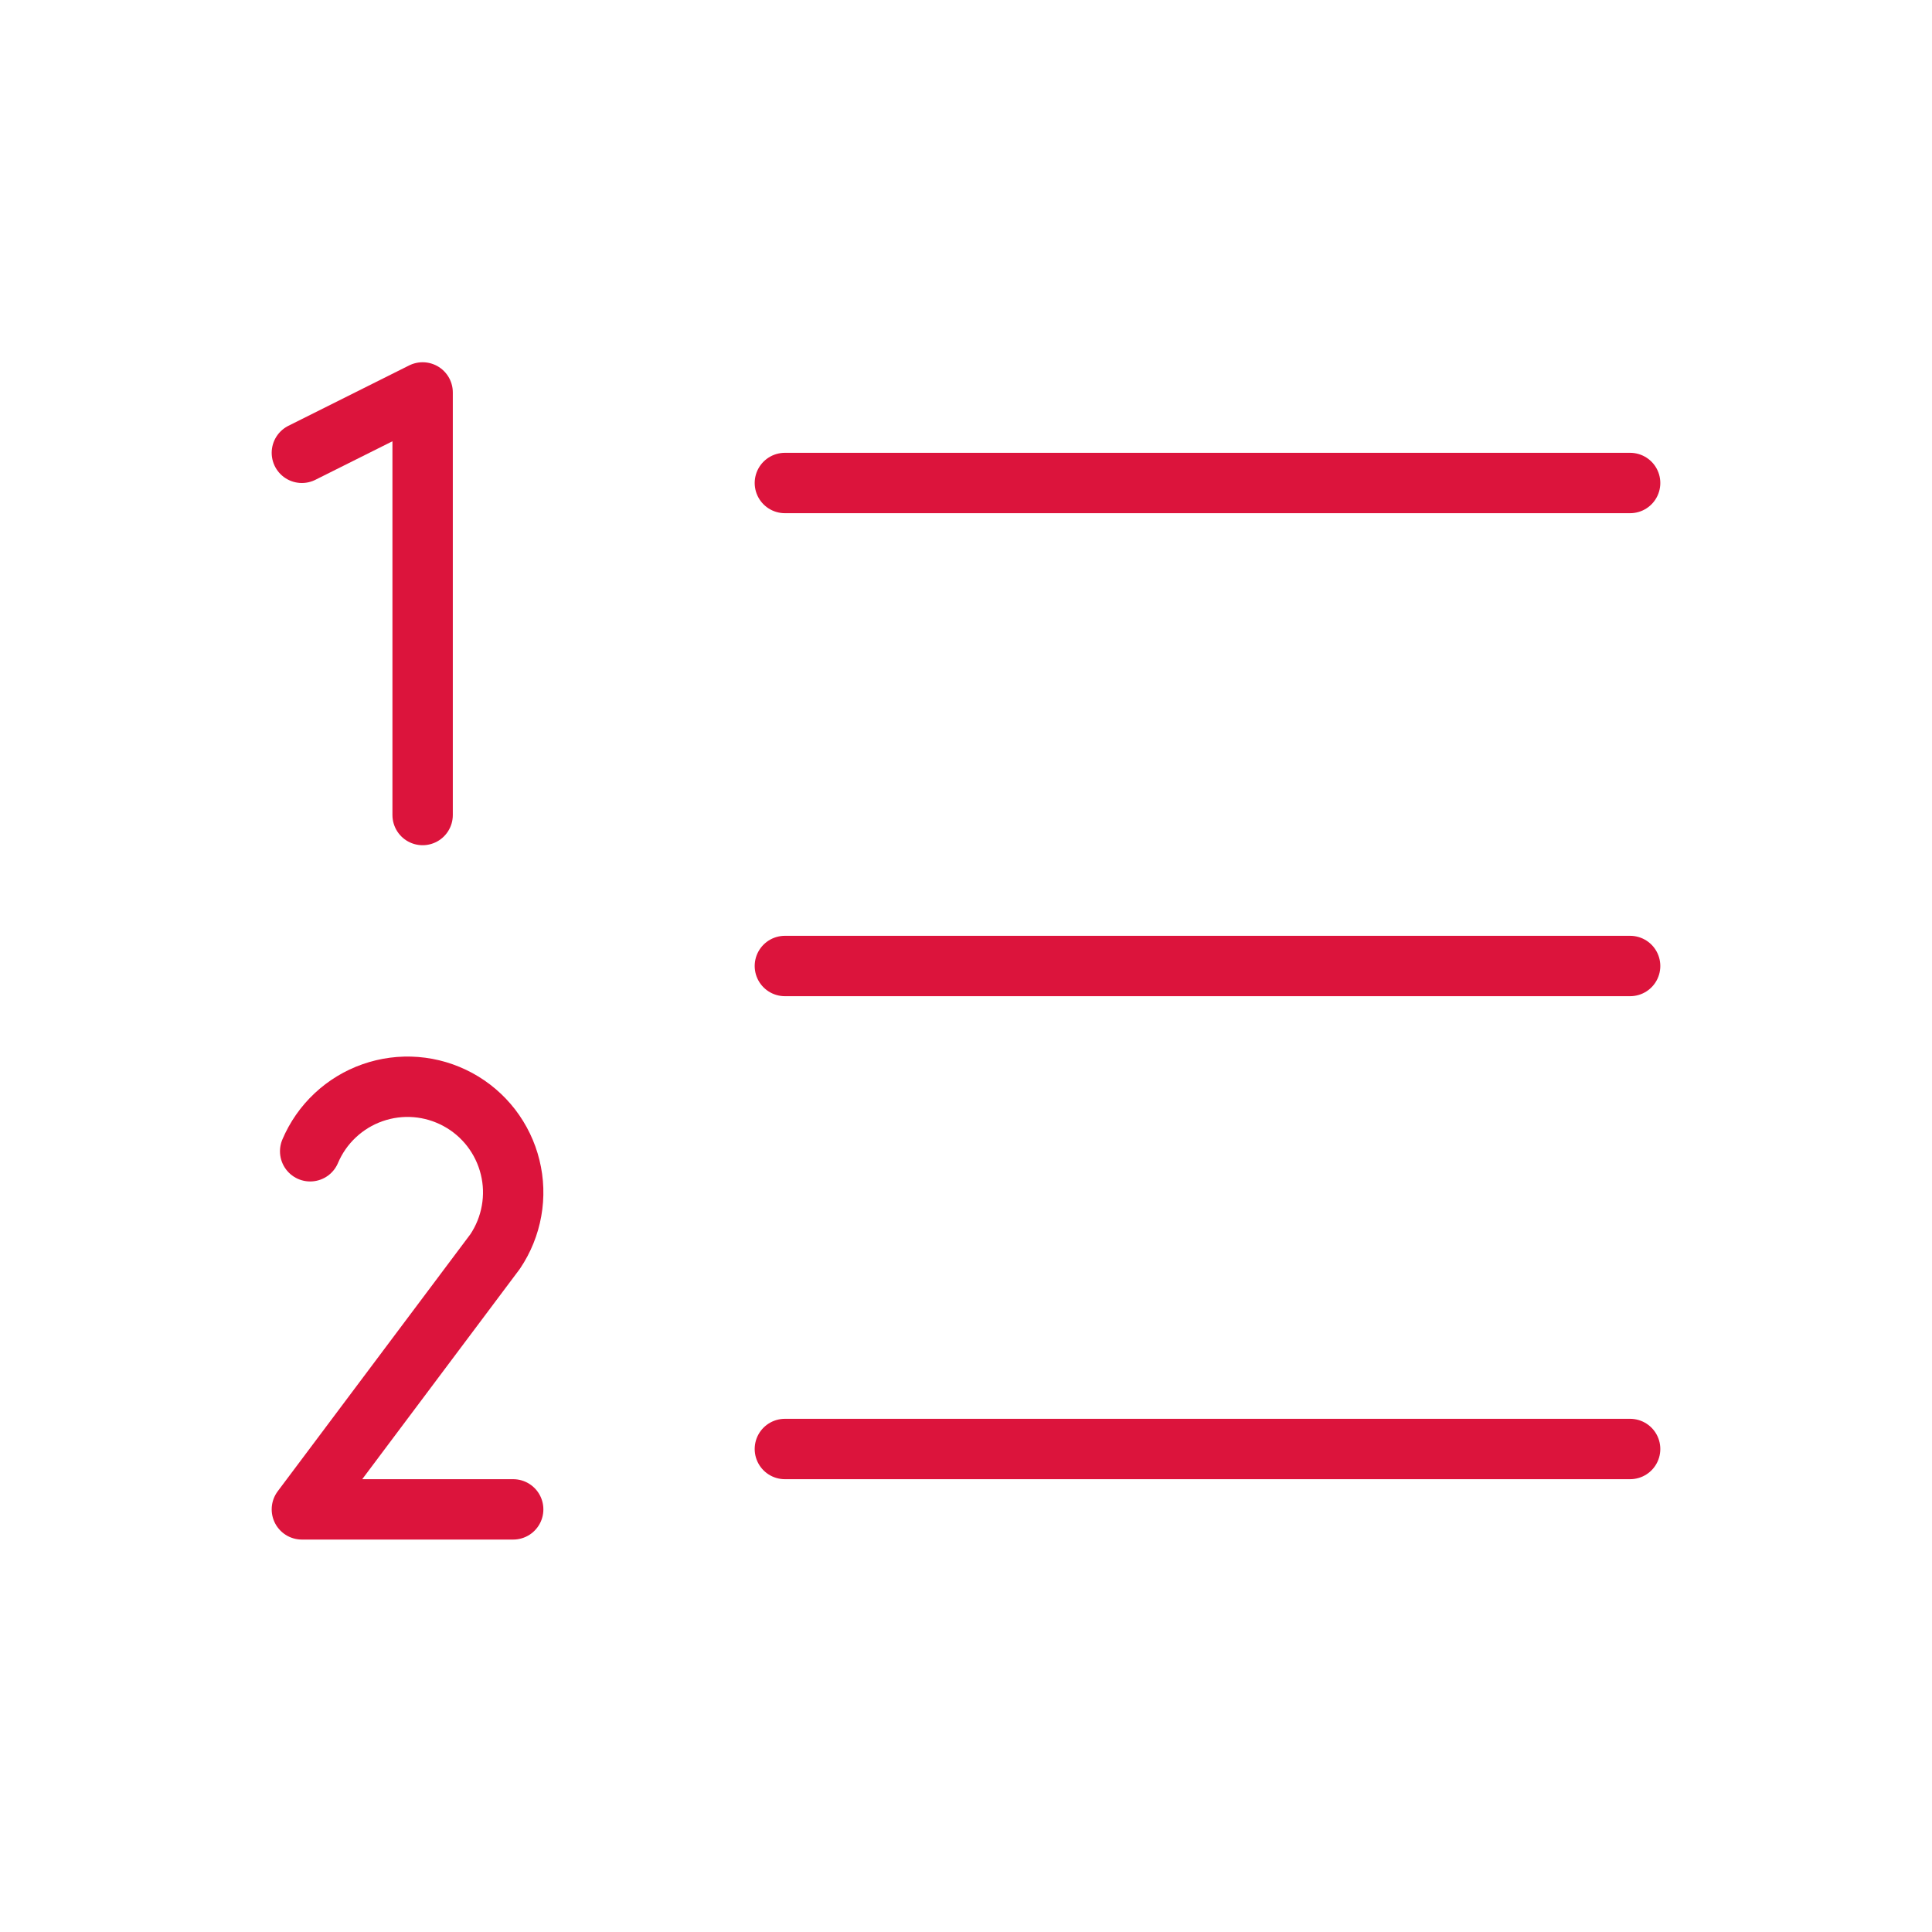 <svg width="48" height="48" viewBox="0 0 48 48" fill="none" xmlns="http://www.w3.org/2000/svg">
<path d="M19.5 24H40.5" stroke="#DC143C" stroke-width="1.5" stroke-linecap="round" stroke-linejoin="round"/>
<path d="M19.5 12H40.5" stroke="#DC143C" stroke-width="1.5" stroke-linecap="round" stroke-linejoin="round"/>
<path d="M19.5 36H40.5" stroke="#DC143C" stroke-width="1.5" stroke-linecap="round" stroke-linejoin="round"/>
<path d="M7.5 11.25L10.5 9.75V20.249" stroke="#DC143C" stroke-width="1.5" stroke-linecap="round" stroke-linejoin="round"/>
<path d="M7.706 28.603C7.849 28.266 8.06 27.962 8.327 27.712C8.594 27.461 8.91 27.269 9.256 27.148C9.601 27.027 9.968 26.979 10.333 27.008C10.698 27.037 11.053 27.143 11.375 27.317C11.697 27.491 11.979 27.731 12.203 28.021C12.426 28.311 12.587 28.644 12.674 29C12.762 29.355 12.774 29.725 12.709 30.086C12.645 30.446 12.506 30.789 12.302 31.093L7.5 37.5H12.75" stroke="#DC143C" stroke-width="1.5" stroke-linecap="round" stroke-linejoin="round"/>
</svg>
